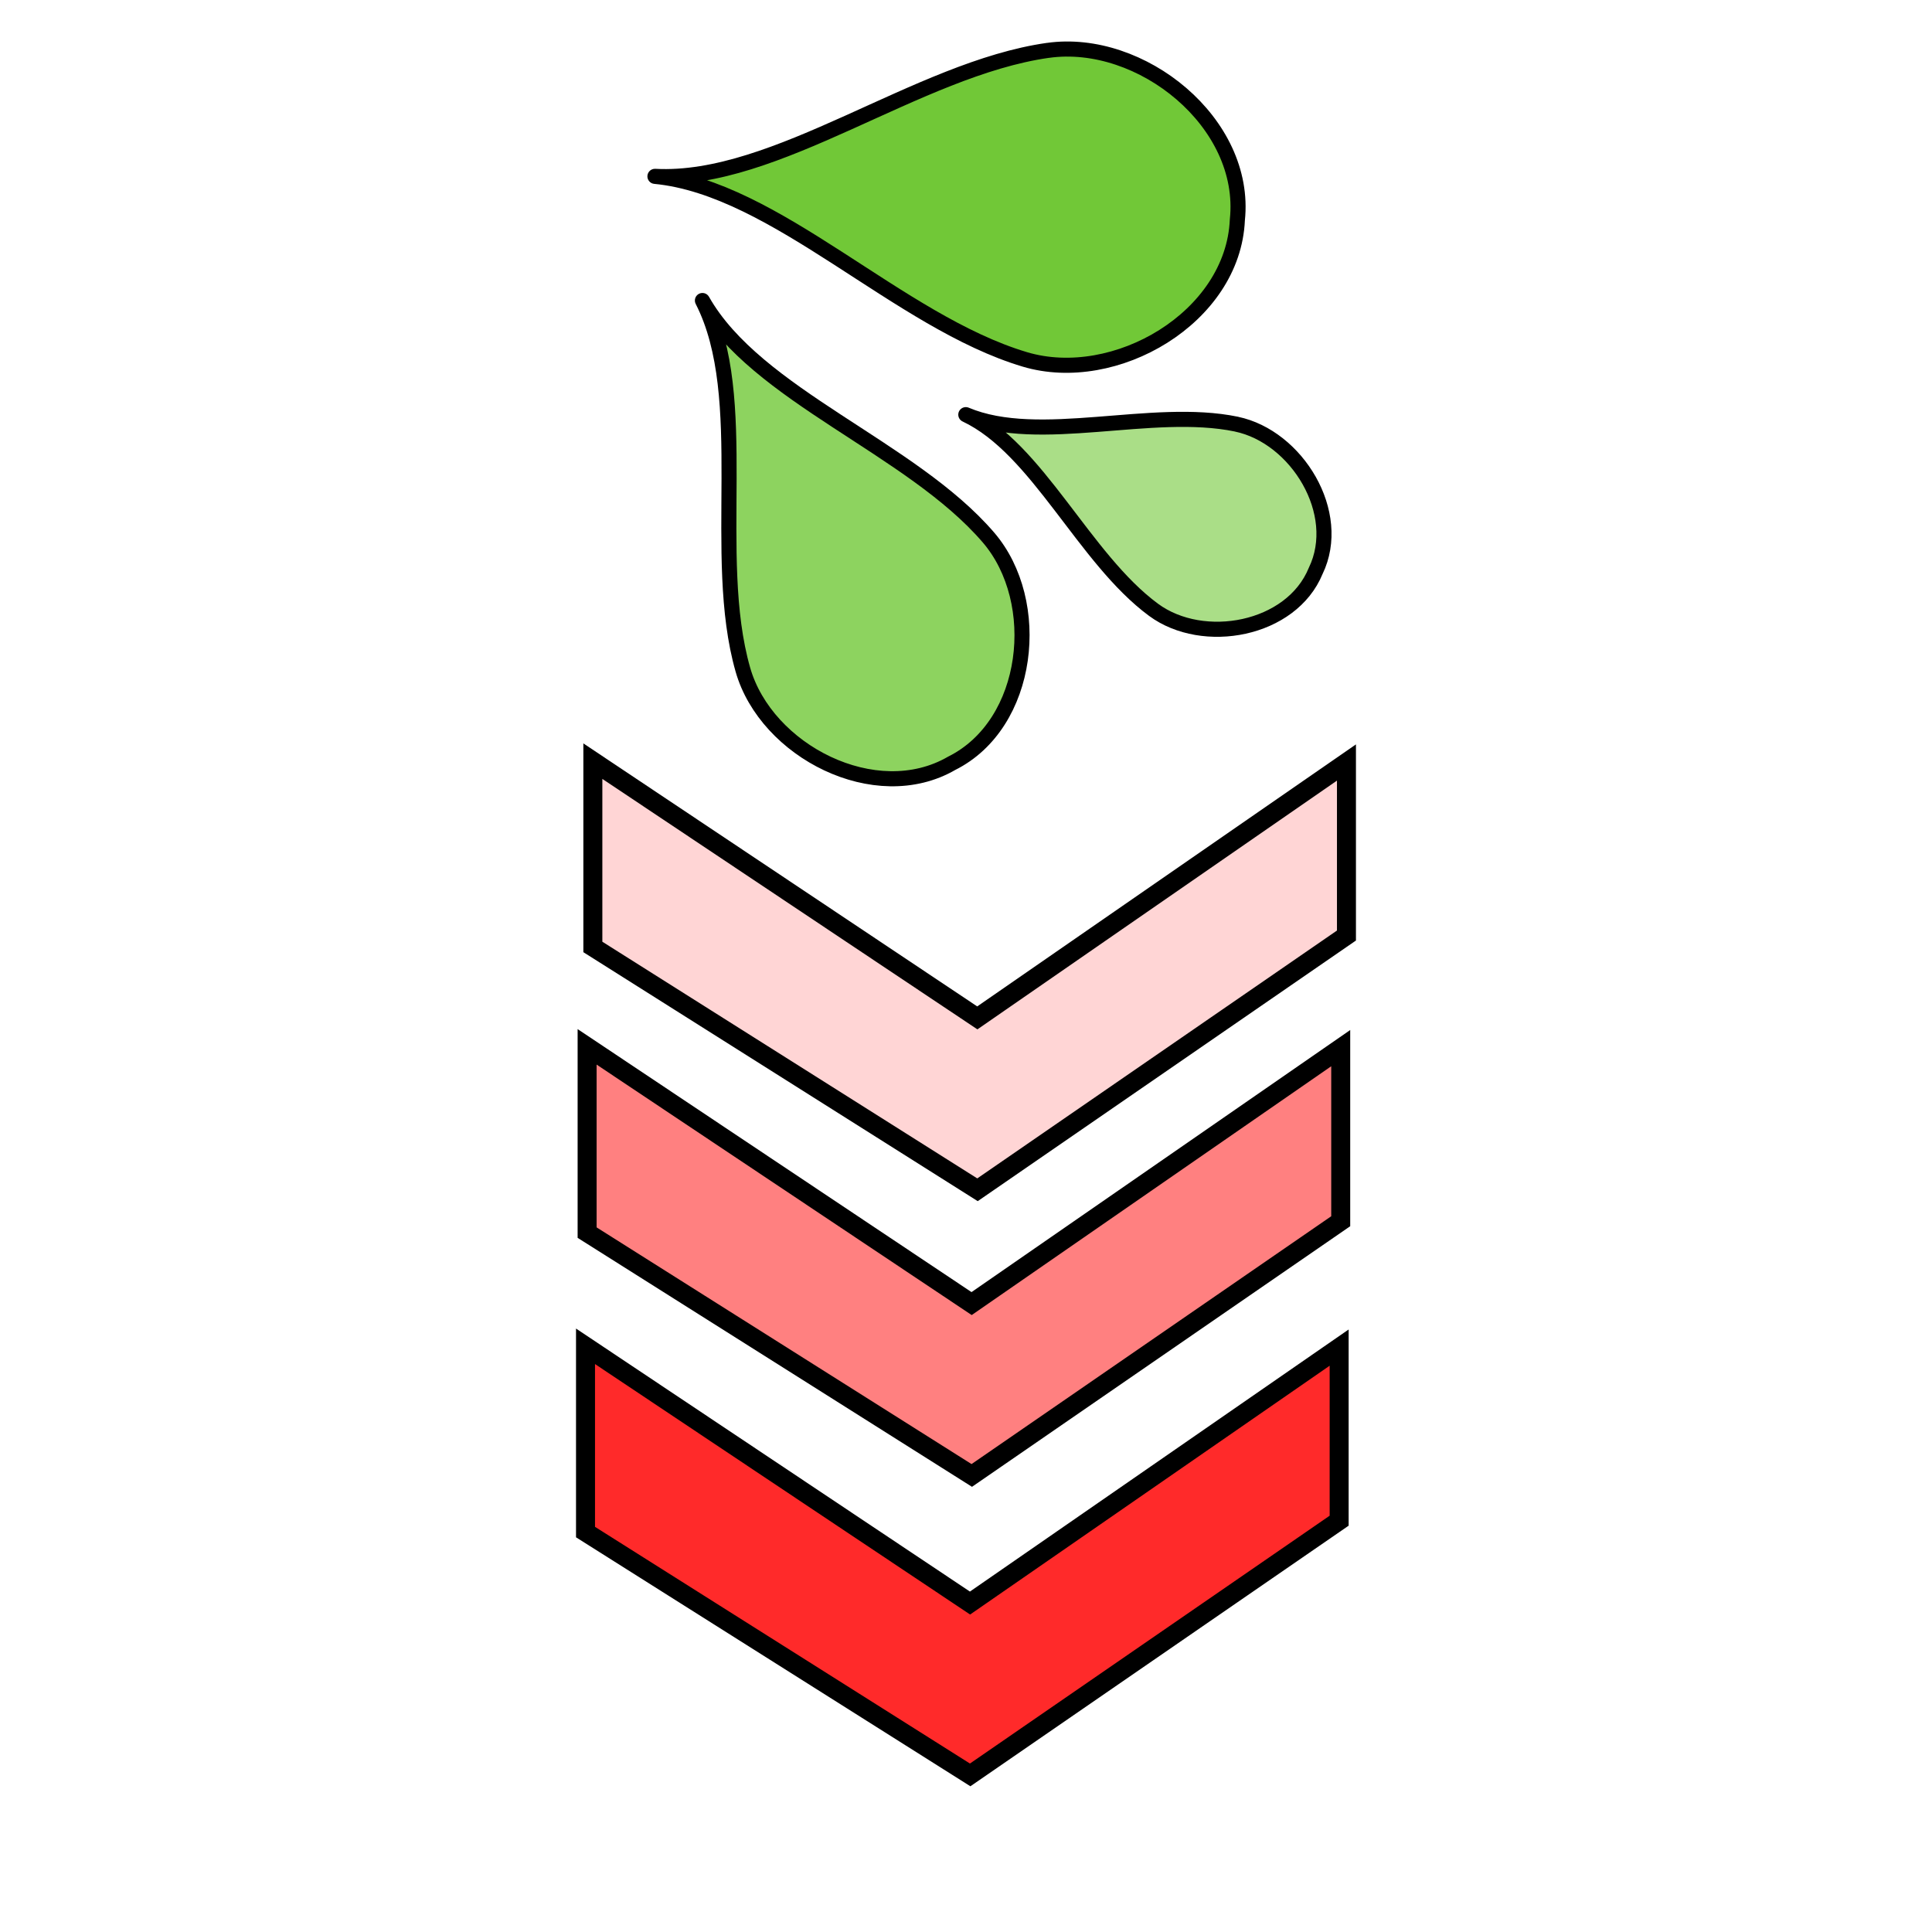 <svg version="1.1" viewBox="0 0 64 64" xmlns="http://www.w3.org/2000/svg">
 <g transform="translate(-14.004 -2.699)" fill-rule="evenodd" stroke="#000" stroke-width=".629">
  <path d="m58.417 37.42v5.734l-12.222 8.421-12.742-8.044v-6.154l12.737 8.505z" fill="#ff8080"/>
  <path d="m58.365 47.34v5.734l-12.223 8.421-12.742-8.044v-6.154l12.737 8.505z" fill="#ff2a2a"/>
  <path d="m58.607 27.958v5.732l-12.222 8.422-12.742-8.044v-6.155l12.736 8.505z" fill="#ffd5d5"/>
 </g>
 <g stroke="#000" stroke-linecap="round" stroke-linejoin="round" stroke-width=".5">
  <path d="m34.716 1.669c3.082-0.436 6.615 2.395 6.273 5.616-0.14 3.237-4.055 5.511-7.038 4.621-4.196-1.252-8.251-5.681-12.255-6.064 4.016 0.217 8.685-3.56 13.02-4.174z" fill="#71c837"/>
  <path d="m32.745 17.806c1.825 2.126 1.39 6.178-1.219 7.479-2.522 1.462-6.145-0.404-6.916-3.098-1.085-3.789 0.309-9.011-1.341-12.232 1.782 3.151 6.909 4.861 9.476 7.851z" fill="#8dd35f"/>
  <path d="m40.958 14.051c2 0.415 3.553 2.947 2.626 4.86-0.805 1.967-3.727 2.502-5.371 1.29-2.313-1.705-3.833-5.34-6.219-6.465 2.431 1.026 6.152-0.269 8.965 0.314z" fill="#aade87"/>
 </g>
</svg>
